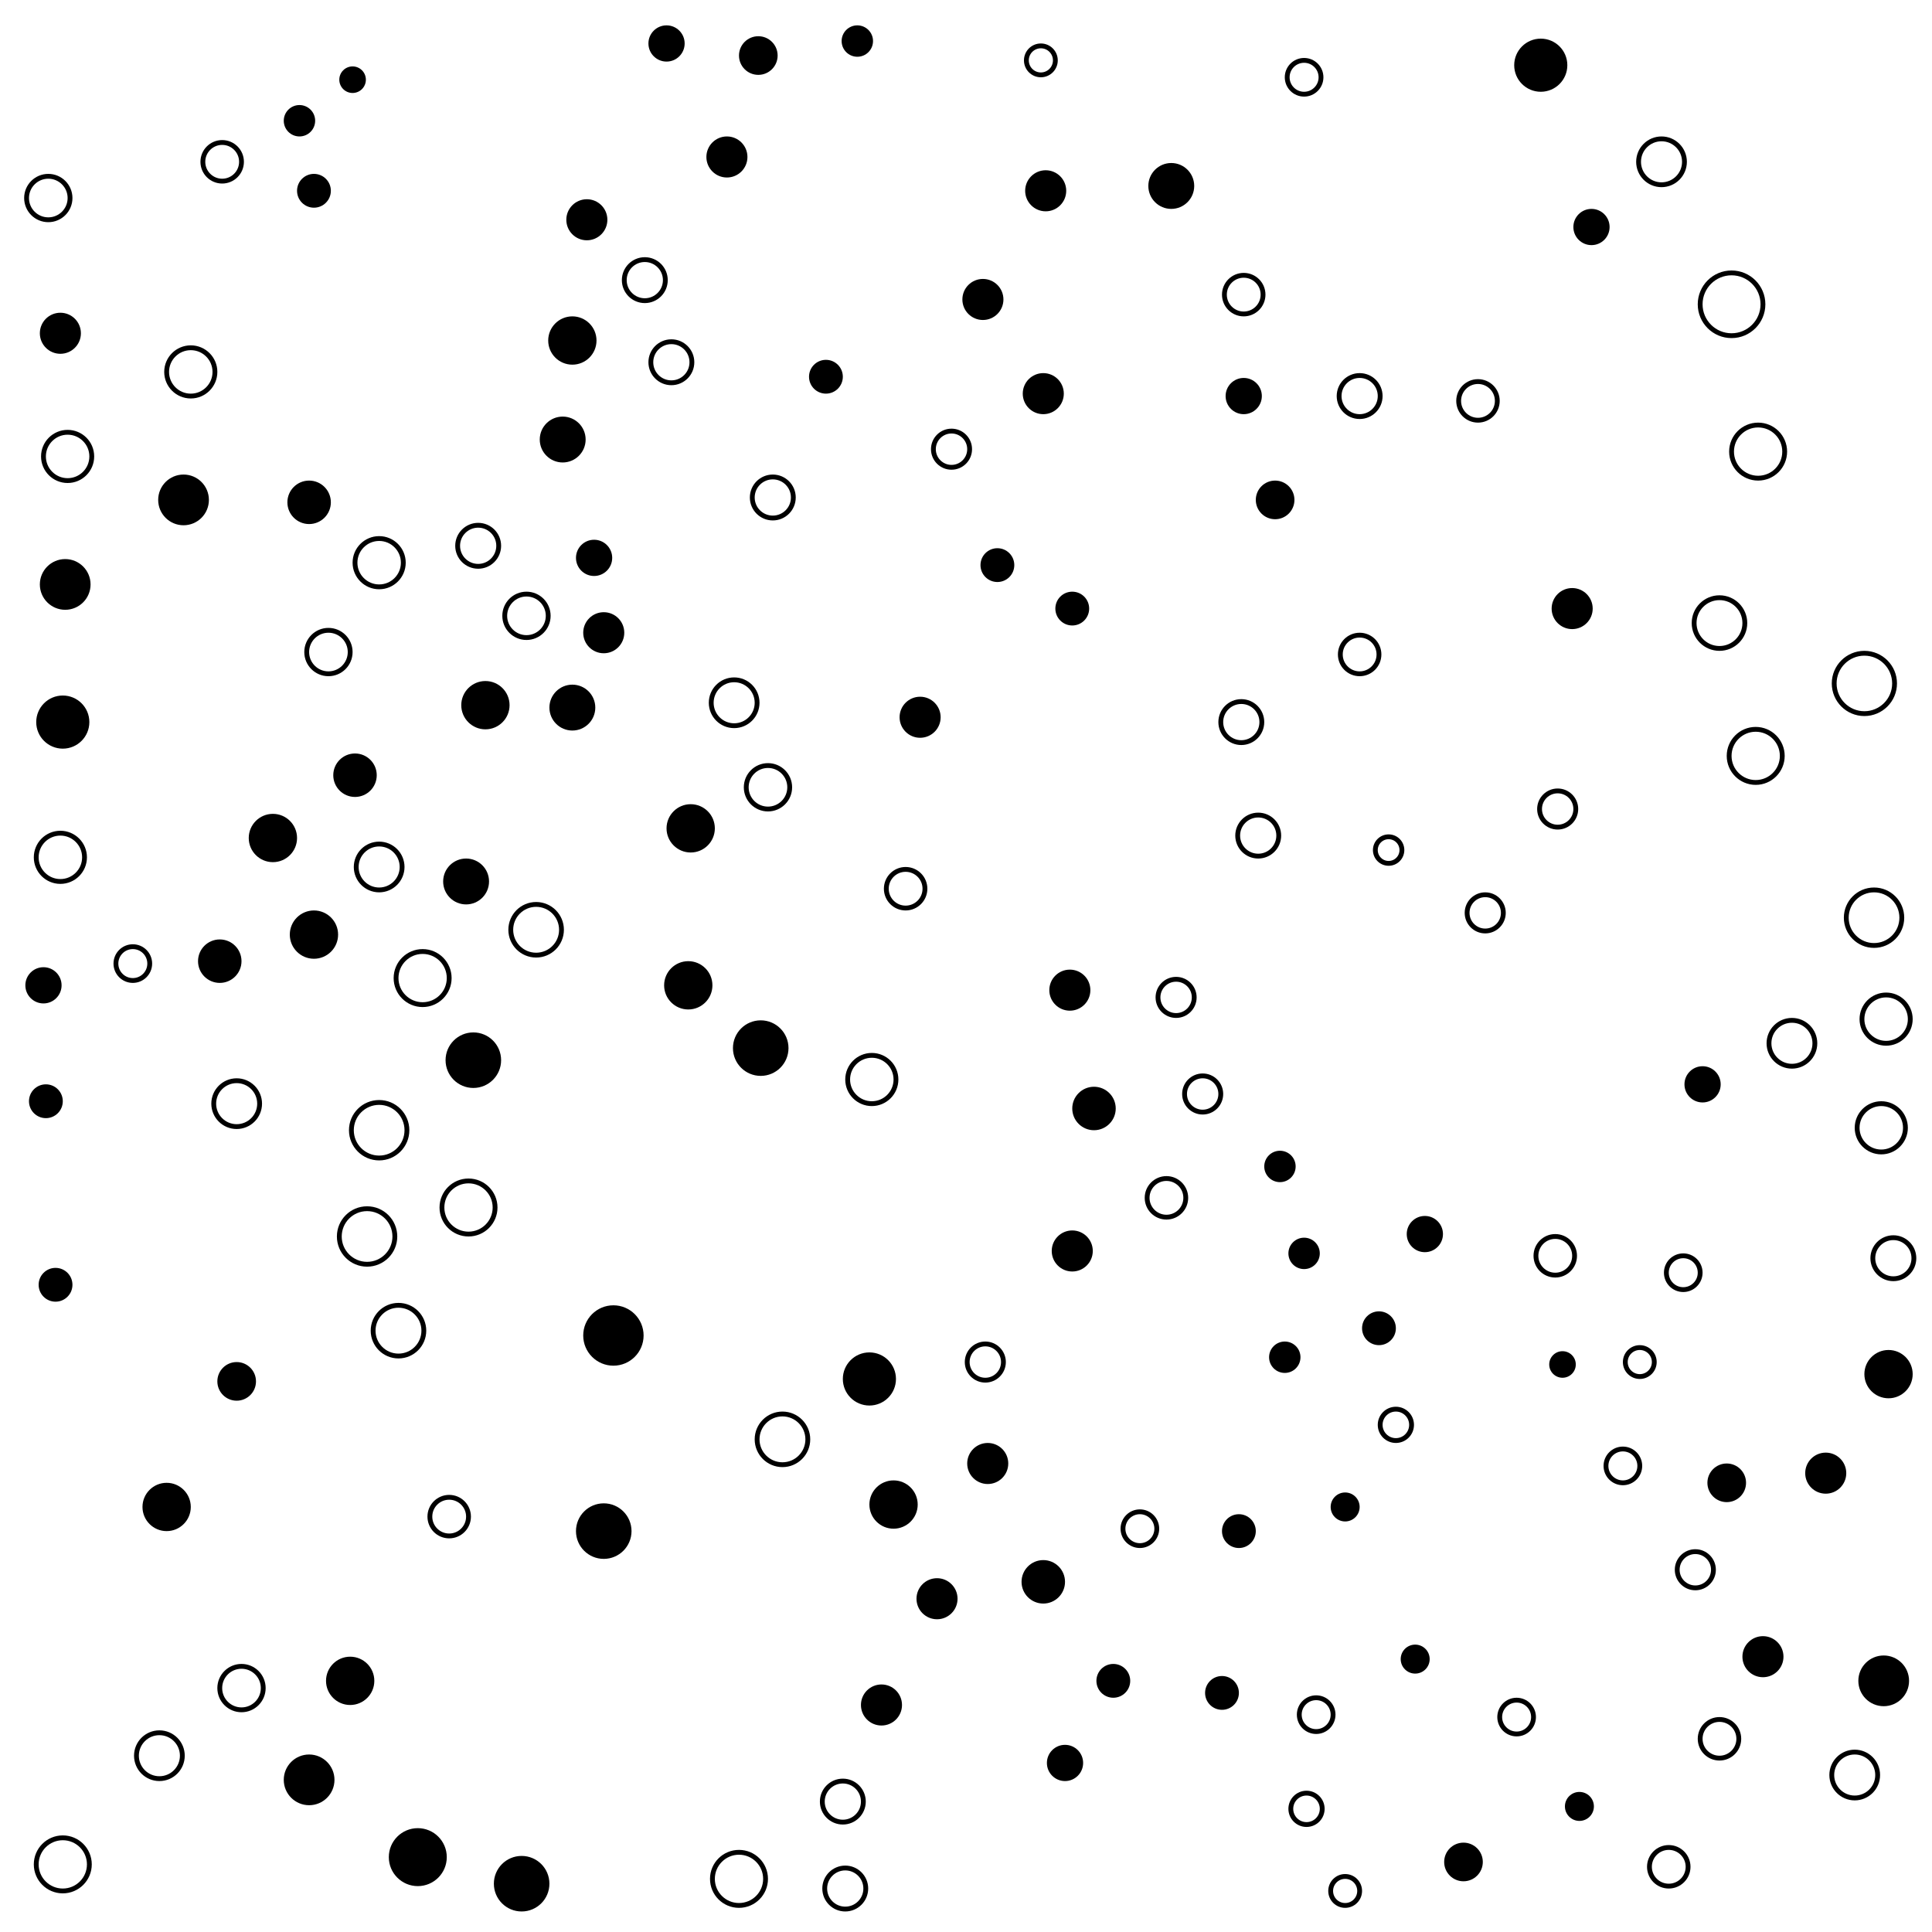<svg xmlns="http://www.w3.org/2000/svg" version="1.1" xmlns:xlink="http://www.w3.org/1999/xlink" xmlns:svgjs="http://svgjs.dev/svgjs" viewBox="0 0 800 800"><circle r="8" cx="375" cy="368" stroke-width="2" stroke="hsl(138, 50%, 50%)" fill="none" opacity="0.56"></circle><circle r="7" cx="19" cy="456" fill="hsl(98, 50%, 50%)" opacity="0.52"></circle><circle r="8.5" cx="250" cy="262" fill="hsl(228, 50%, 50%)" opacity="0.89"></circle><circle r="8.5" cx="243" cy="91" fill="hsl(167, 50%, 50%)" opacity="0.80"></circle><circle r="10" cx="113" cy="347" fill="hsl(160, 50%, 50%)" opacity="0.54"></circle><circle r="11.5" cx="315" cy="434" fill="hsl(184, 50%, 50%)" opacity="0.92"></circle><circle r="8" cx="712" cy="720" stroke-width="2" stroke="hsl(104, 50%, 50%)" fill="none" opacity="0.87"></circle><circle r="7" cx="540" cy="32" stroke-width="2" stroke="hsl(79, 50%, 50%)" fill="none" opacity="0.22"></circle><circle r="8.5" cx="443" cy="410" fill="hsl(97, 50%, 50%)" opacity="0.16"></circle><circle r="11" cx="26" cy="772" stroke-width="2" stroke="hsl(101, 50%, 50%)" fill="none" opacity="0.68"></circle><circle r="8.5" cx="381" cy="297" fill="hsl(129, 50%, 50%)" opacity="0.62"></circle><circle r="8" cx="515" cy="122" stroke-width="2" stroke="hsl(84, 50%, 50%)" fill="none" opacity="0.75"></circle><circle r="7.5" cx="276" cy="18" fill="hsl(131, 50%, 50%)" opacity="0.28"></circle><circle r="11" cx="727" cy="313" stroke-width="2" stroke="hsl(134, 50%, 50%)" fill="none" opacity="0.13"></circle><circle r="10.5" cx="27" cy="242" fill="hsl(101, 50%, 50%)" opacity="0.37"></circle><circle r="7" cx="342" cy="156" fill="hsl(151, 50%, 50%)" opacity="0.21"></circle><circle r="11" cx="26" cy="299" fill="hsl(101, 50%, 50%)" opacity="0.15"></circle><circle r="10" cx="286" cy="343" fill="hsl(215, 50%, 50%)" opacity="0.91"></circle><circle r="10.5" cx="712" cy="258" stroke-width="2" stroke="hsl(104, 50%, 50%)" fill="none" opacity="0.77"></circle><circle r="8.5" cx="301" cy="65" fill="hsl(131, 50%, 50%)" opacity="0.83"></circle><circle r="8.5" cx="365" cy="706" fill="hsl(138, 50%, 50%)" opacity="0.85"></circle><circle r="9.5" cx="237" cy="293" fill="hsl(233, 50%, 50%)" opacity="0.31"></circle><circle r="10" cx="69" cy="624" fill="hsl(118, 50%, 50%)" opacity="0.21"></circle><circle r="8.5" cx="407" cy="124" fill="hsl(99, 50%, 50%)" opacity="0.93"></circle><circle r="8" cx="186" cy="628" stroke-width="2" stroke="hsl(216, 50%, 50%)" fill="none" opacity="0.30"></circle><circle r="7.5" cx="590" cy="511" fill="hsl(62, 50%, 50%)" opacity="0.87"></circle><circle r="7" cx="461" cy="696" fill="hsl(93, 50%, 50%)" opacity="0.85"></circle><circle r="7.5" cx="705" cy="449" fill="hsl(104, 50%, 50%)" opacity="0.42"></circle><circle r="9.5" cx="193" cy="365" fill="hsl(223, 50%, 50%)" opacity="0.47"></circle><circle r="7" cx="545" cy="710" stroke-width="2" stroke="hsl(72, 50%, 50%)" fill="none" opacity="0.63"></circle><circle r="10" cx="781" cy="422" stroke-width="2" stroke="hsl(203, 50%, 50%)" fill="none" opacity="0.52"></circle><circle r="8" cx="644" cy="520" stroke-width="2" stroke="hsl(64, 50%, 50%)" fill="none" opacity="0.85"></circle><circle r="6.5" cx="355" cy="17" fill="hsl(87, 50%, 50%)" opacity="0.85"></circle><circle r="11.5" cx="776" cy="380" stroke-width="2" stroke="hsl(203, 50%, 50%)" fill="none" opacity="0.42"></circle><circle r="8.5" cx="267" cy="116" stroke-width="2" stroke="hsl(177, 50%, 50%)" fill="none" opacity="0.30"></circle><circle r="8.5" cx="433" cy="79" fill="hsl(77, 50%, 50%)" opacity="0.13"></circle><circle r="7" cx="55" cy="399" stroke-width="2" stroke="hsl(111, 50%, 50%)" fill="none" opacity="0.93"></circle><circle r="10" cx="779" cy="467" stroke-width="2" stroke="hsl(203, 50%, 50%)" fill="none" opacity="0.47"></circle><circle r="11.5" cx="157" cy="468" stroke-width="2" stroke="hsl(196, 50%, 50%)" fill="none" opacity="0.18"></circle><circle r="5.5" cx="575" cy="352" stroke-width="2" stroke="hsl(64, 50%, 50%)" fill="none" opacity="0.92"></circle><circle r="7.5" cx="702" cy="650" stroke-width="2" stroke="hsl(104, 50%, 50%)" fill="none" opacity="0.98"></circle><circle r="9.5" cx="768" cy="735" stroke-width="2" stroke="hsl(185, 50%, 50%)" fill="none" opacity="0.55"></circle><circle r="6" cx="586" cy="687" fill="hsl(64, 50%, 50%)" opacity="0.60"></circle><circle r="10" cx="370" cy="623" fill="hsl(138, 50%, 50%)" opacity="0.62"></circle><circle r="11.5" cx="216" cy="780" fill="hsl(232, 50%, 50%)" opacity="0.98"></circle><circle r="7" cx="571" cy="550" fill="hsl(67, 50%, 50%)" opacity="0.66"></circle><circle r="8.5" cx="350" cy="782" stroke-width="2" stroke="hsl(160, 50%, 50%)" fill="none" opacity="0.31"></circle><circle r="9" cx="128" cy="208" fill="hsl(172, 50%, 50%)" opacity="0.19"></circle><circle r="6" cx="431" cy="25" stroke-width="2" stroke="hsl(63, 50%, 50%)" fill="none" opacity="0.66"></circle><circle r="9" cx="453" cy="459" fill="hsl(93, 50%, 50%)" opacity="0.59"></circle><circle r="8" cx="92" cy="67" stroke-width="2" stroke="hsl(116, 50%, 50%)" fill="none" opacity="0.20"></circle><circle r="7.5" cx="18" cy="408" fill="hsl(98, 50%, 50%)" opacity="0.98"></circle><circle r="10" cx="361" cy="447" stroke-width="2" stroke="hsl(149, 50%, 50%)" fill="none" opacity="0.86"></circle><circle r="7.5" cx="659" cy="94" fill="hsl(94, 50%, 50%)" opacity="0.14"></circle><circle r="8.5" cx="388" cy="662" fill="hsl(120, 50%, 50%)" opacity="0.56"></circle><circle r="9" cx="218" cy="255" stroke-width="2" stroke="hsl(232, 50%, 50%)" fill="none" opacity="0.50"></circle><circle r="8.5" cx="25" cy="138" fill="hsl(67, 50%, 50%)" opacity="0.71"></circle><circle r="8.5" cx="432" cy="163" fill="hsl(103, 50%, 50%)" opacity="0.41"></circle><circle r="7.5" cx="408" cy="564" stroke-width="2" stroke="hsl(113, 50%, 50%)" fill="none" opacity="0.17"></circle><circle r="11" cx="360" cy="571" fill="hsl(149, 50%, 50%)" opacity="0.50"></circle><circle r="7.5" cx="394" cy="186" stroke-width="2" stroke="hsl(120, 50%, 50%)" fill="none" opacity="0.69"></circle><circle r="9.5" cx="98" cy="457" stroke-width="2" stroke="hsl(137, 50%, 50%)" fill="none" opacity="0.54"></circle><circle r="13" cx="717" cy="126" stroke-width="2" stroke="hsl(127, 50%, 50%)" fill="none" opacity="0.38"></circle><circle r="10" cx="157" cy="233" stroke-width="2" stroke="hsl(196, 50%, 50%)" fill="none" opacity="0.28"></circle><circle r="9.5" cx="688" cy="67" stroke-width="2" stroke="hsl(124, 50%, 50%)" fill="none" opacity="0.36"></circle><circle r="8.5" cx="444" cy="518" fill="hsl(97, 50%, 50%)" opacity="0.48"></circle><circle r="6.5" cx="541" cy="749" stroke-width="2" stroke="hsl(72, 50%, 50%)" fill="none" opacity="0.28"></circle><circle r="8.5" cx="514" cy="299" stroke-width="2" stroke="hsl(78, 50%, 50%)" fill="none" opacity="0.45"></circle><circle r="5.5" cx="647" cy="565" fill="hsl(64, 50%, 50%)" opacity="0.83"></circle><circle r="7" cx="628" cy="711" stroke-width="2" stroke="hsl(62, 50%, 50%)" fill="none" opacity="0.58"></circle><circle r="8" cx="314" cy="23" fill="hsl(109, 50%, 50%)" opacity="0.33"></circle><circle r="7.5" cx="487" cy="413" stroke-width="2" stroke="hsl(87, 50%, 50%)" fill="none" opacity="0.40"></circle><circle r="8.5" cx="278" cy="150" stroke-width="2" stroke="hsl(196, 50%, 50%)" fill="none" opacity="0.98"></circle><circle r="11" cx="638" cy="27" fill="hsl(110, 50%, 50%)" opacity="0.47"></circle><circle r="10" cx="145" cy="696" fill="hsl(184, 50%, 50%)" opacity="0.12"></circle><circle r="8.5" cx="784" cy="521" stroke-width="2" stroke="hsl(203, 50%, 50%)" fill="none" opacity="0.62"></circle><circle r="6" cx="654" cy="748" fill="hsl(68, 50%, 50%)" opacity="0.85"></circle><circle r="7" cx="472" cy="633" stroke-width="2" stroke="hsl(90, 50%, 50%)" fill="none" opacity="0.84"></circle><circle r="9.5" cx="66" cy="727" stroke-width="2" stroke="hsl(118, 50%, 50%)" fill="none" opacity="0.13"></circle><circle r="9" cx="136" cy="270" stroke-width="2" stroke="hsl(172, 50%, 50%)" fill="none" opacity="0.40"></circle><circle r="11.5" cx="152" cy="512" stroke-width="2" stroke="hsl(196, 50%, 50%)" fill="none" opacity="0.79"></circle><circle r="7.5" cx="515" cy="164" fill="hsl(84, 50%, 50%)" opacity="0.21"></circle><circle r="9.5" cx="157" cy="359" stroke-width="2" stroke="hsl(196, 50%, 50%)" fill="none" opacity="0.49"></circle><circle r="6.5" cx="530" cy="483" fill="hsl(75, 50%, 50%)" opacity="0.79"></circle><circle r="11" cx="306" cy="778" stroke-width="2" stroke="hsl(195, 50%, 50%)" fill="none" opacity="0.22"></circle><circle r="7" cx="23" cy="532" fill="hsl(98, 50%, 50%)" opacity="0.66"></circle><circle r="6.5" cx="532" cy="562" fill="hsl(75, 50%, 50%)" opacity="0.66"></circle><circle r="11" cx="728" cy="187" stroke-width="2" stroke="hsl(134, 50%, 50%)" fill="none" opacity="0.81"></circle><circle r="6" cx="557" cy="783" stroke-width="2" stroke="hsl(69, 50%, 50%)" fill="none" opacity="0.49"></circle><circle r="7.5" cx="645" cy="335" stroke-width="2" stroke="hsl(64, 50%, 50%)" fill="none" opacity="0.56"></circle><circle r="7.5" cx="441" cy="730" fill="hsl(97, 50%, 50%)" opacity="0.30"></circle><circle r="10" cx="130" cy="387" fill="hsl(172, 50%, 50%)" opacity="0.44"></circle><circle r="8" cx="691" cy="773" stroke-width="2" stroke="hsl(92, 50%, 50%)" fill="none" opacity="0.63"></circle><circle r="12.5" cx="254" cy="553" fill="hsl(228, 50%, 50%)" opacity="0.73"></circle><circle r="9.5" cx="742" cy="432" stroke-width="2" stroke="hsl(150, 50%, 50%)" fill="none" opacity="0.95"></circle><circle r="9" cx="91" cy="398" fill="hsl(137, 50%, 50%)" opacity="0.21"></circle><circle r="8.5" cx="730" cy="686" fill="hsl(134, 50%, 50%)" opacity="0.83"></circle><circle r="8" cx="483" cy="496" stroke-width="2" stroke="hsl(87, 50%, 50%)" fill="none" opacity="0.81"></circle><circle r="9.5" cx="233" cy="182" fill="hsl(224, 50%, 50%)" opacity="0.28"></circle><circle r="9.5" cx="304" cy="291" stroke-width="2" stroke="hsl(195, 50%, 50%)" fill="none" opacity="0.27"></circle><circle r="6.5" cx="124" cy="50" fill="hsl(144, 50%, 50%)" opacity="0.41"></circle><circle r="9" cx="100" cy="699" stroke-width="2" stroke="hsl(137, 50%, 50%)" fill="none" opacity="0.24"></circle><circle r="6" cx="557" cy="624" fill="hsl(69, 50%, 50%)" opacity="0.59"></circle><circle r="5.5" cx="146" cy="33" fill="hsl(159, 50%, 50%)" opacity="0.66"></circle><circle r="6.5" cx="540" cy="519" fill="hsl(72, 50%, 50%)" opacity="0.12"></circle><circle r="8" cx="528" cy="207" fill="hsl(75, 50%, 50%)" opacity="0.79"></circle><circle r="9" cx="147" cy="321" fill="hsl(184, 50%, 50%)" opacity="0.45"></circle><circle r="7" cx="130" cy="79" fill="hsl(126, 50%, 50%)" opacity="0.86"></circle><circle r="10" cx="285" cy="408" fill="hsl(215, 50%, 50%)" opacity="0.18"></circle><circle r="10" cx="25" cy="355" stroke-width="2" stroke="hsl(98, 50%, 50%)" fill="none" opacity="0.17"></circle><circle r="8.5" cx="198" cy="226" stroke-width="2" stroke="hsl(223, 50%, 50%)" fill="none" opacity="0.11"></circle><circle r="10.5" cx="165" cy="551" stroke-width="2" stroke="hsl(207, 50%, 50%)" fill="none" opacity="0.17"></circle><circle r="7" cx="672" cy="607" stroke-width="2" stroke="hsl(74, 50%, 50%)" fill="none" opacity="0.65"></circle><circle r="9" cx="432" cy="655" fill="hsl(102, 50%, 50%)" opacity="0.99"></circle><circle r="7" cx="413" cy="234" fill="hsl(107, 50%, 50%)" opacity="0.66"></circle><circle r="10.5" cx="128" cy="737" fill="hsl(172, 50%, 50%)" opacity="0.12"></circle><circle r="6.5" cx="578" cy="590" stroke-width="2" stroke="hsl(64, 50%, 50%)" fill="none" opacity="0.42"></circle><circle r="10" cx="79" cy="154" stroke-width="2" stroke="hsl(96, 50%, 50%)" fill="none" opacity="0.56"></circle><circle r="12.5" cx="772" cy="283" stroke-width="2" stroke="hsl(185, 50%, 50%)" fill="none" opacity="0.48"></circle><circle r="8" cx="715" cy="614" fill="hsl(118, 50%, 50%)" opacity="0.47"></circle><circle r="7" cx="444" cy="252" fill="hsl(97, 50%, 50%)" opacity="0.21"></circle><circle r="11" cx="175" cy="405" stroke-width="2" stroke="hsl(207, 50%, 50%)" fill="none" opacity="0.89"></circle><circle r="11.5" cx="196" cy="439" fill="hsl(223, 50%, 50%)" opacity="0.99"></circle><circle r="12" cx="173" cy="769" fill="hsl(207, 50%, 50%)" opacity="0.55"></circle><circle r="8" cx="606" cy="771" fill="hsl(61, 50%, 50%)" opacity="0.15"></circle><circle r="8.5" cx="563" cy="164" stroke-width="2" stroke="hsl(72, 50%, 50%)" fill="none" opacity="0.65"></circle><circle r="8" cx="612" cy="166" stroke-width="2" stroke="hsl(66, 50%, 50%)" fill="none" opacity="0.14"></circle><circle r="10.5" cx="76" cy="207" fill="hsl(127, 50%, 50%)" opacity="0.12"></circle><circle r="10.5" cx="222" cy="385" stroke-width="2" stroke="hsl(232, 50%, 50%)" fill="none" opacity="0.90"></circle><circle r="9" cx="20" cy="82" stroke-width="2" stroke="hsl(89, 50%, 50%)" fill="none" opacity="0.25"></circle><circle r="9.5" cx="485" cy="77" fill="hsl(76, 50%, 50%)" opacity="0.17"></circle><circle r="8.5" cx="756" cy="610" fill="hsl(167, 50%, 50%)" opacity="0.73"></circle><circle r="8.5" cx="521" cy="346" stroke-width="2" stroke="hsl(78, 50%, 50%)" fill="none" opacity="0.28"></circle><circle r="8.5" cx="409" cy="606" fill="hsl(113, 50%, 50%)" opacity="0.40"></circle><circle r="8.5" cx="320" cy="206" stroke-width="2" stroke="hsl(184, 50%, 50%)" fill="none" opacity="0.63"></circle><circle r="10.5" cx="324" cy="596" stroke-width="2" stroke="hsl(184, 50%, 50%)" fill="none" opacity="0.91"></circle><circle r="7" cx="513" cy="634" fill="hsl(78, 50%, 50%)" opacity="0.47"></circle><circle r="9" cx="318" cy="326" stroke-width="2" stroke="hsl(184, 50%, 50%)" fill="none" opacity="0.14"></circle><circle r="8" cx="98" cy="572" fill="hsl(137, 50%, 50%)" opacity="0.48"></circle><circle r="10" cx="782" cy="569" fill="hsl(203, 50%, 50%)" opacity="0.37"></circle><circle r="10" cx="201" cy="292" fill="hsl(228, 50%, 50%)" opacity="0.24"></circle><circle r="11.5" cx="250" cy="634" fill="hsl(231, 50%, 50%)" opacity="0.29"></circle><circle r="7.5" cx="246" cy="231" fill="hsl(231, 50%, 50%)" opacity="0.36"></circle><circle r="6" cx="679" cy="564" stroke-width="2" stroke="hsl(82, 50%, 50%)" fill="none" opacity="0.65"></circle><circle r="8.5" cx="651" cy="252" fill="hsl(68, 50%, 50%)" opacity="1.00"></circle><circle r="8" cx="563" cy="271" stroke-width="2" stroke="hsl(67, 50%, 50%)" fill="none" opacity="0.38"></circle><circle r="7.5" cx="498" cy="453" stroke-width="2" stroke="hsl(84, 50%, 50%)" fill="none" opacity="0.97"></circle><circle r="11" cx="194" cy="500" stroke-width="2" stroke="hsl(223, 50%, 50%)" fill="none" opacity="0.53"></circle><circle r="10" cx="28" cy="189" stroke-width="2" stroke="hsl(101, 50%, 50%)" fill="none" opacity="0.42"></circle><circle r="7" cx="697" cy="527" stroke-width="2" stroke="hsl(92, 50%, 50%)" fill="none" opacity="0.94"></circle><circle r="7.5" cx="615" cy="378" stroke-width="2" stroke="hsl(61, 50%, 50%)" fill="none" opacity="0.77"></circle><circle r="8.5" cx="349" cy="746" stroke-width="2" stroke="hsl(160, 50%, 50%)" fill="none" opacity="0.16"></circle><circle r="10.5" cx="780" cy="696" fill="hsl(203, 50%, 50%)" opacity="0.76"></circle><circle r="7" cx="506" cy="701" fill="hsl(81, 50%, 50%)" opacity="0.93"></circle><circle r="10" cx="237" cy="141" fill="hsl(197, 50%, 50%)" opacity="0.19"></circle></svg>